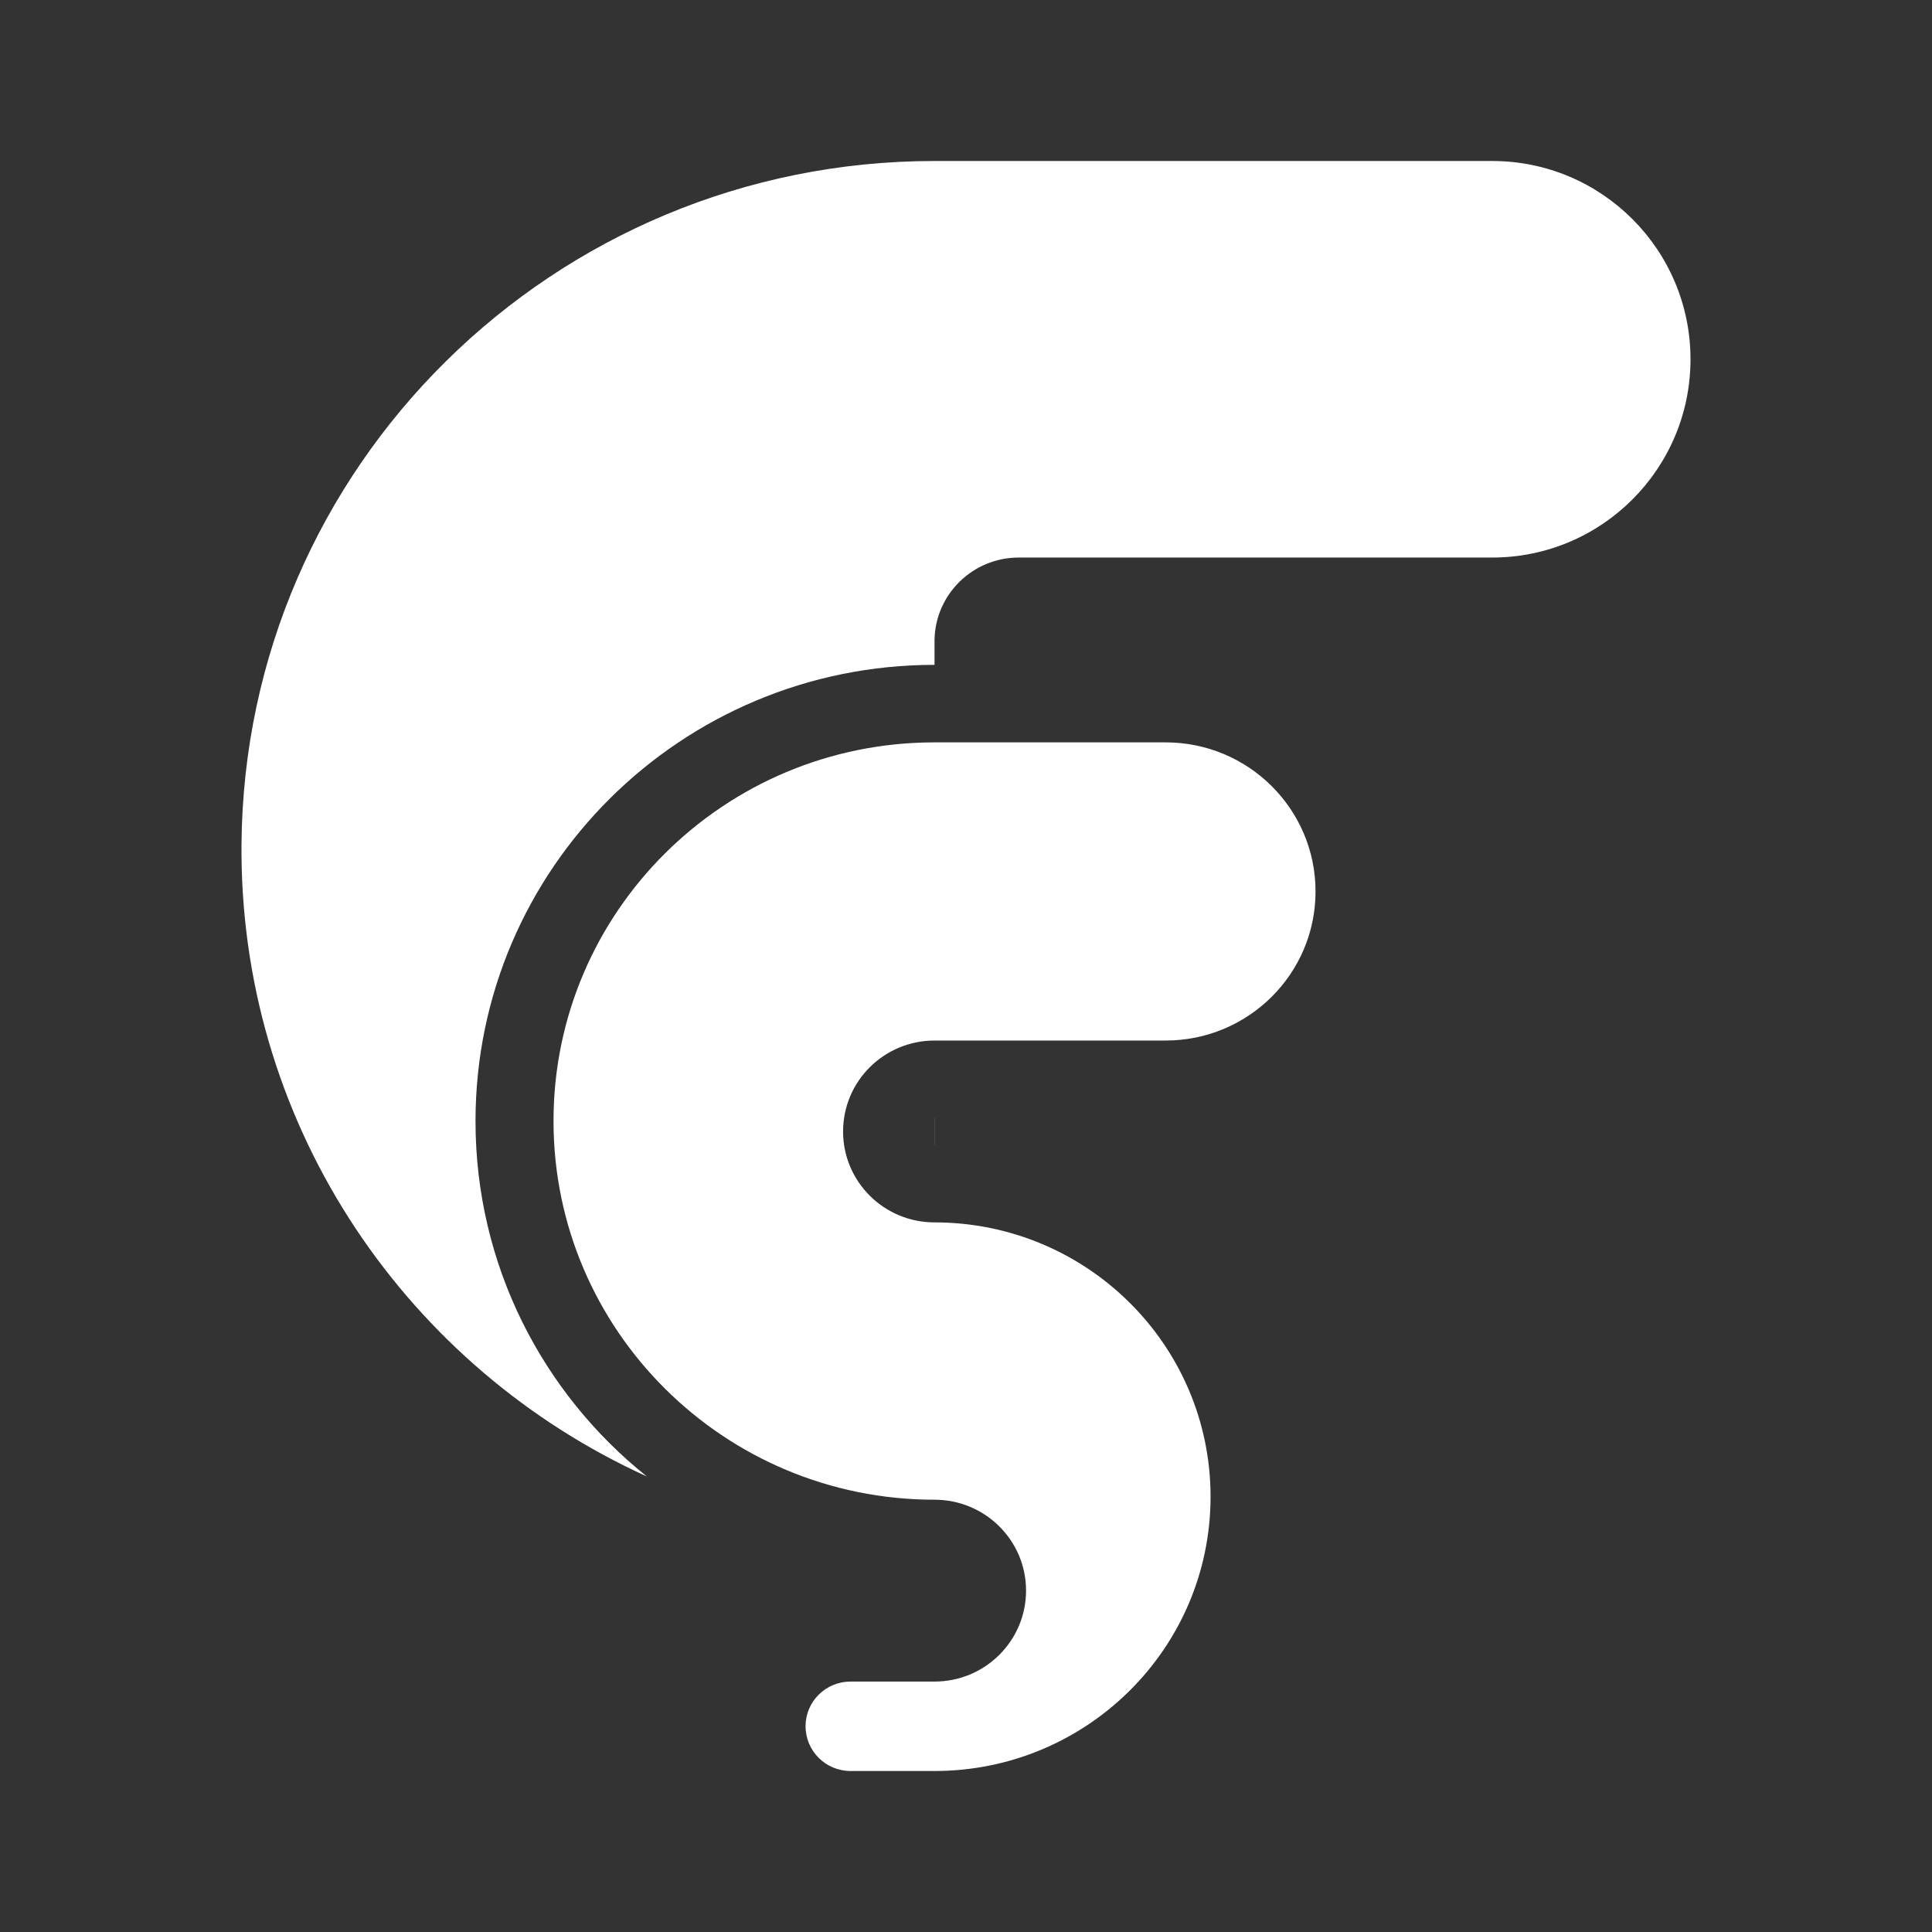 <svg width="24" height="24" viewBox="0 0 24 24" fill="none" xmlns="http://www.w3.org/2000/svg">
<rect x="0" y="0" width="24" height="24" fill="#333333" stroke="none"/>
<path fill-rule="evenodd" clip-rule="evenodd" d="M11.609 9.222H14.479C15.508 9.222 16.342 10.051 16.342 11.074C16.342 12.097 15.508 12.926 14.479 12.926L11.609 12.926C10.981 12.926 10.473 13.432 10.473 14.056C10.473 14.679 10.981 15.185 11.609 15.185C13.501 15.185 15.036 16.709 15.038 18.589V18.596C15.036 20.476 13.501 22 11.609 22H10.566C10.257 22 10.007 21.751 10.007 21.444C10.007 21.137 10.257 20.889 10.566 20.889H11.609C12.237 20.889 12.746 20.383 12.746 19.759C12.746 19.135 12.237 18.63 11.609 18.63C8.997 18.63 6.878 16.526 6.876 13.93V13.921C6.878 11.326 8.997 9.222 11.609 9.222Z" fill="white"/>
<path fill-rule="evenodd" clip-rule="evenodd" d="M11.609 2H18.537C19.897 2 21 3.103 21 4.463C21 5.823 19.897 6.926 18.537 6.926L11.609 6.926L11.609 2ZM11.609 8.259L11.609 6.926L11.609 2L11.608 2C6.875 2 3.034 5.797 3 10.493V10.618C3.025 14.049 5.082 17 8.035 18.341C6.738 17.304 5.908 15.714 5.907 13.931V13.921C5.91 10.794 8.461 8.259 11.609 8.259ZM11.609 13.889C11.609 13.889 11.609 13.889 11.608 13.889V14.222C11.609 14.222 11.609 14.222 11.609 14.222L11.609 13.889ZM11.609 6.926H12.65C12.082 6.929 11.621 7.382 11.609 7.945V6.926Z" fill="white"/>
</svg>
